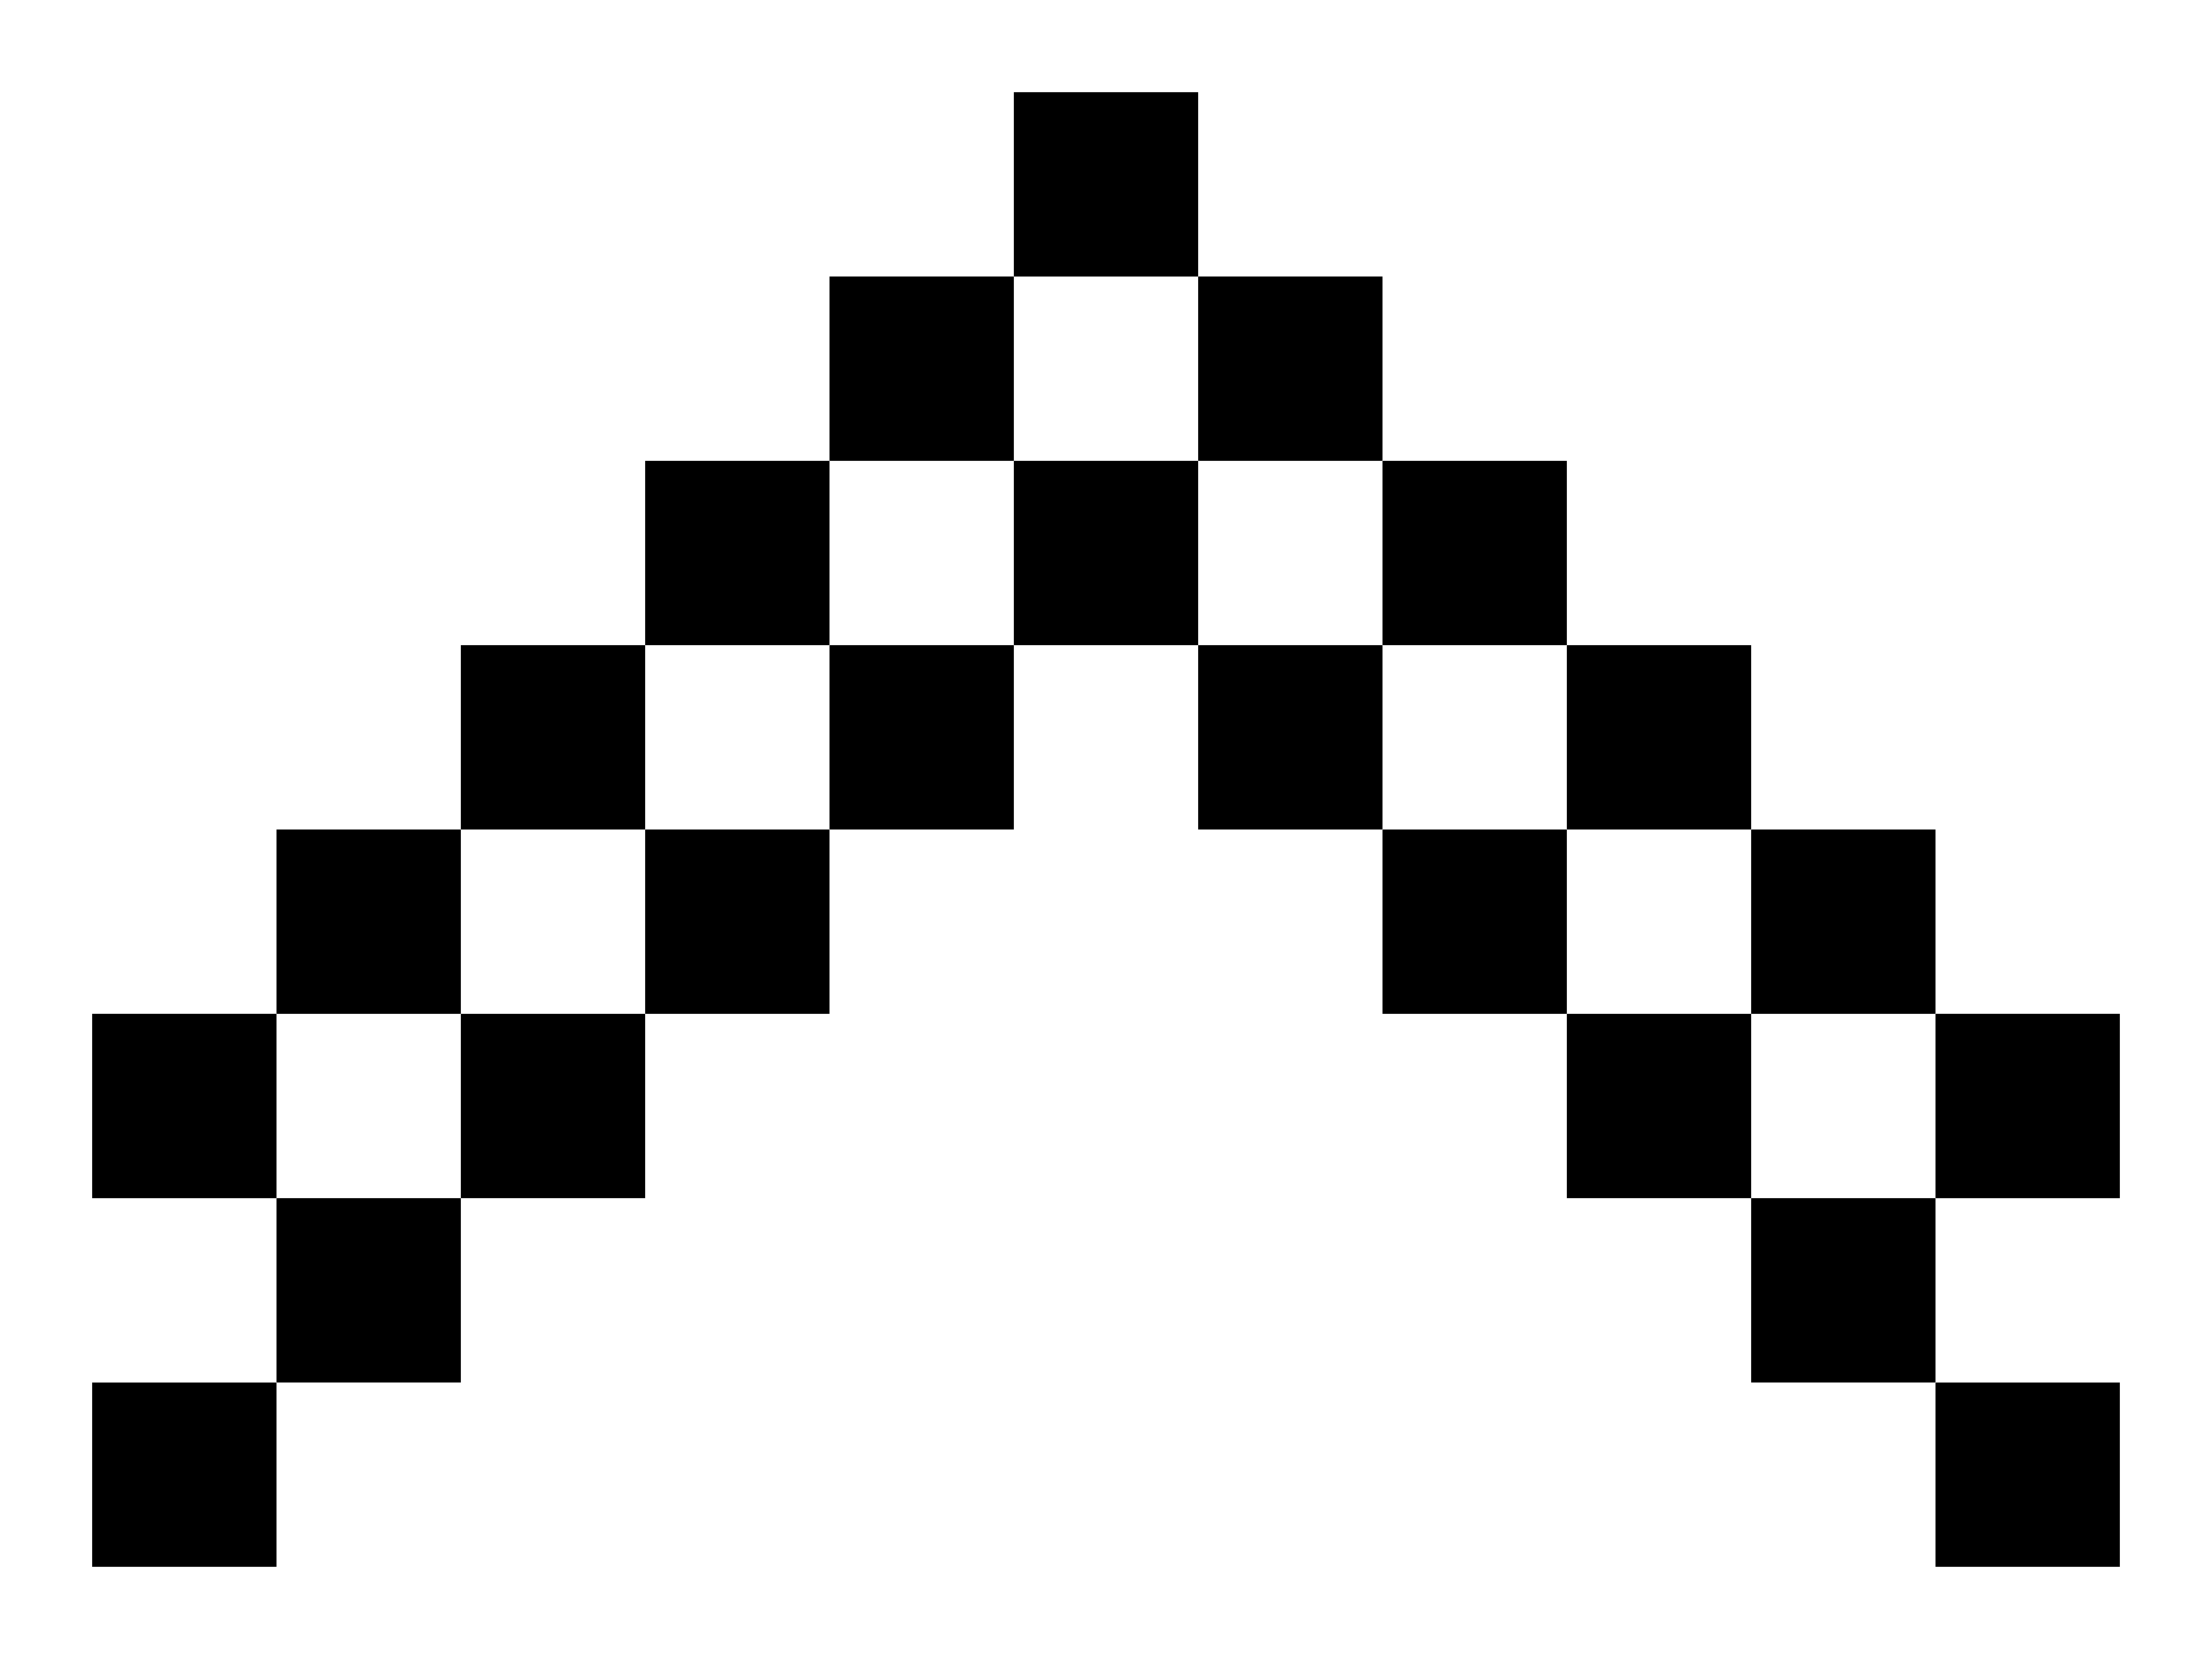 <svg width="12" height="9" viewBox="0 0 12 9" fill="none" xmlns="http://www.w3.org/2000/svg">
<g clip-path="url(#clip0_168_2)">
<path d="M11.5 6.5V5.5H10.5V6.5H11.5Z" fill="black"/>
<path d="M11.5 8.5V7.5H10.5V8.5H11.5Z" fill="black"/>
<path d="M1.5 6.5V5.5H0.5L0.5 6.5H1.5Z" fill="black"/>
<path d="M1.5 8.5V7.5H0.5L0.5 8.5H1.5Z" fill="black"/>
<path d="M2.5 5.5V4.5H1.5V5.5H2.5Z" fill="black"/>
<path d="M2.5 7.5V6.5H1.5V7.5H2.5Z" fill="black"/>
<path d="M3.5 4.5V3.5H2.5V4.5H3.5Z" fill="black"/>
<path d="M3.5 6.5V5.5H2.5V6.5H3.5Z" fill="black"/>
<path d="M4.5 3.5V2.5H3.5V3.5H4.5Z" fill="black"/>
<path d="M4.5 5.5V4.5H3.5V5.5H4.5Z" fill="black"/>
<path d="M5.5 2.5V1.5H4.5V2.5H5.5Z" fill="black"/>
<path d="M5.5 4.5V3.5H4.5V4.5H5.5Z" fill="black"/>
<path d="M6.5 1.5V0.5L5.5 0.5V1.5H6.5Z" fill="black"/>
<path d="M6.5 3.5V2.5H5.5V3.5H6.5Z" fill="black"/>
<path d="M7.5 2.5V1.5H6.5V2.5H7.5Z" fill="black"/>
<path d="M7.5 4.5V3.5H6.5V4.5H7.5Z" fill="black"/>
<path d="M8.5 3.5V2.5H7.5V3.5H8.5Z" fill="black"/>
<path d="M8.5 5.5V4.5H7.5V5.5H8.5Z" fill="black"/>
<path d="M9.5 4.5V3.5H8.5V4.5H9.5Z" fill="black"/>
<path d="M9.5 6.5V5.5H8.5V6.5H9.5Z" fill="black"/>
<path d="M10.5 5.5V4.5H9.5V5.5H10.5Z" fill="black"/>
<path d="M10.5 7.5V6.5H9.5V7.5H10.5Z" fill="black"/>
</g>
<defs>
<clipPath id="clip0_168_2">
<rect width="8" height="11" fill="white" transform="translate(11.5 0.5) rotate(90)"/>
</clipPath>
</defs>
</svg>
